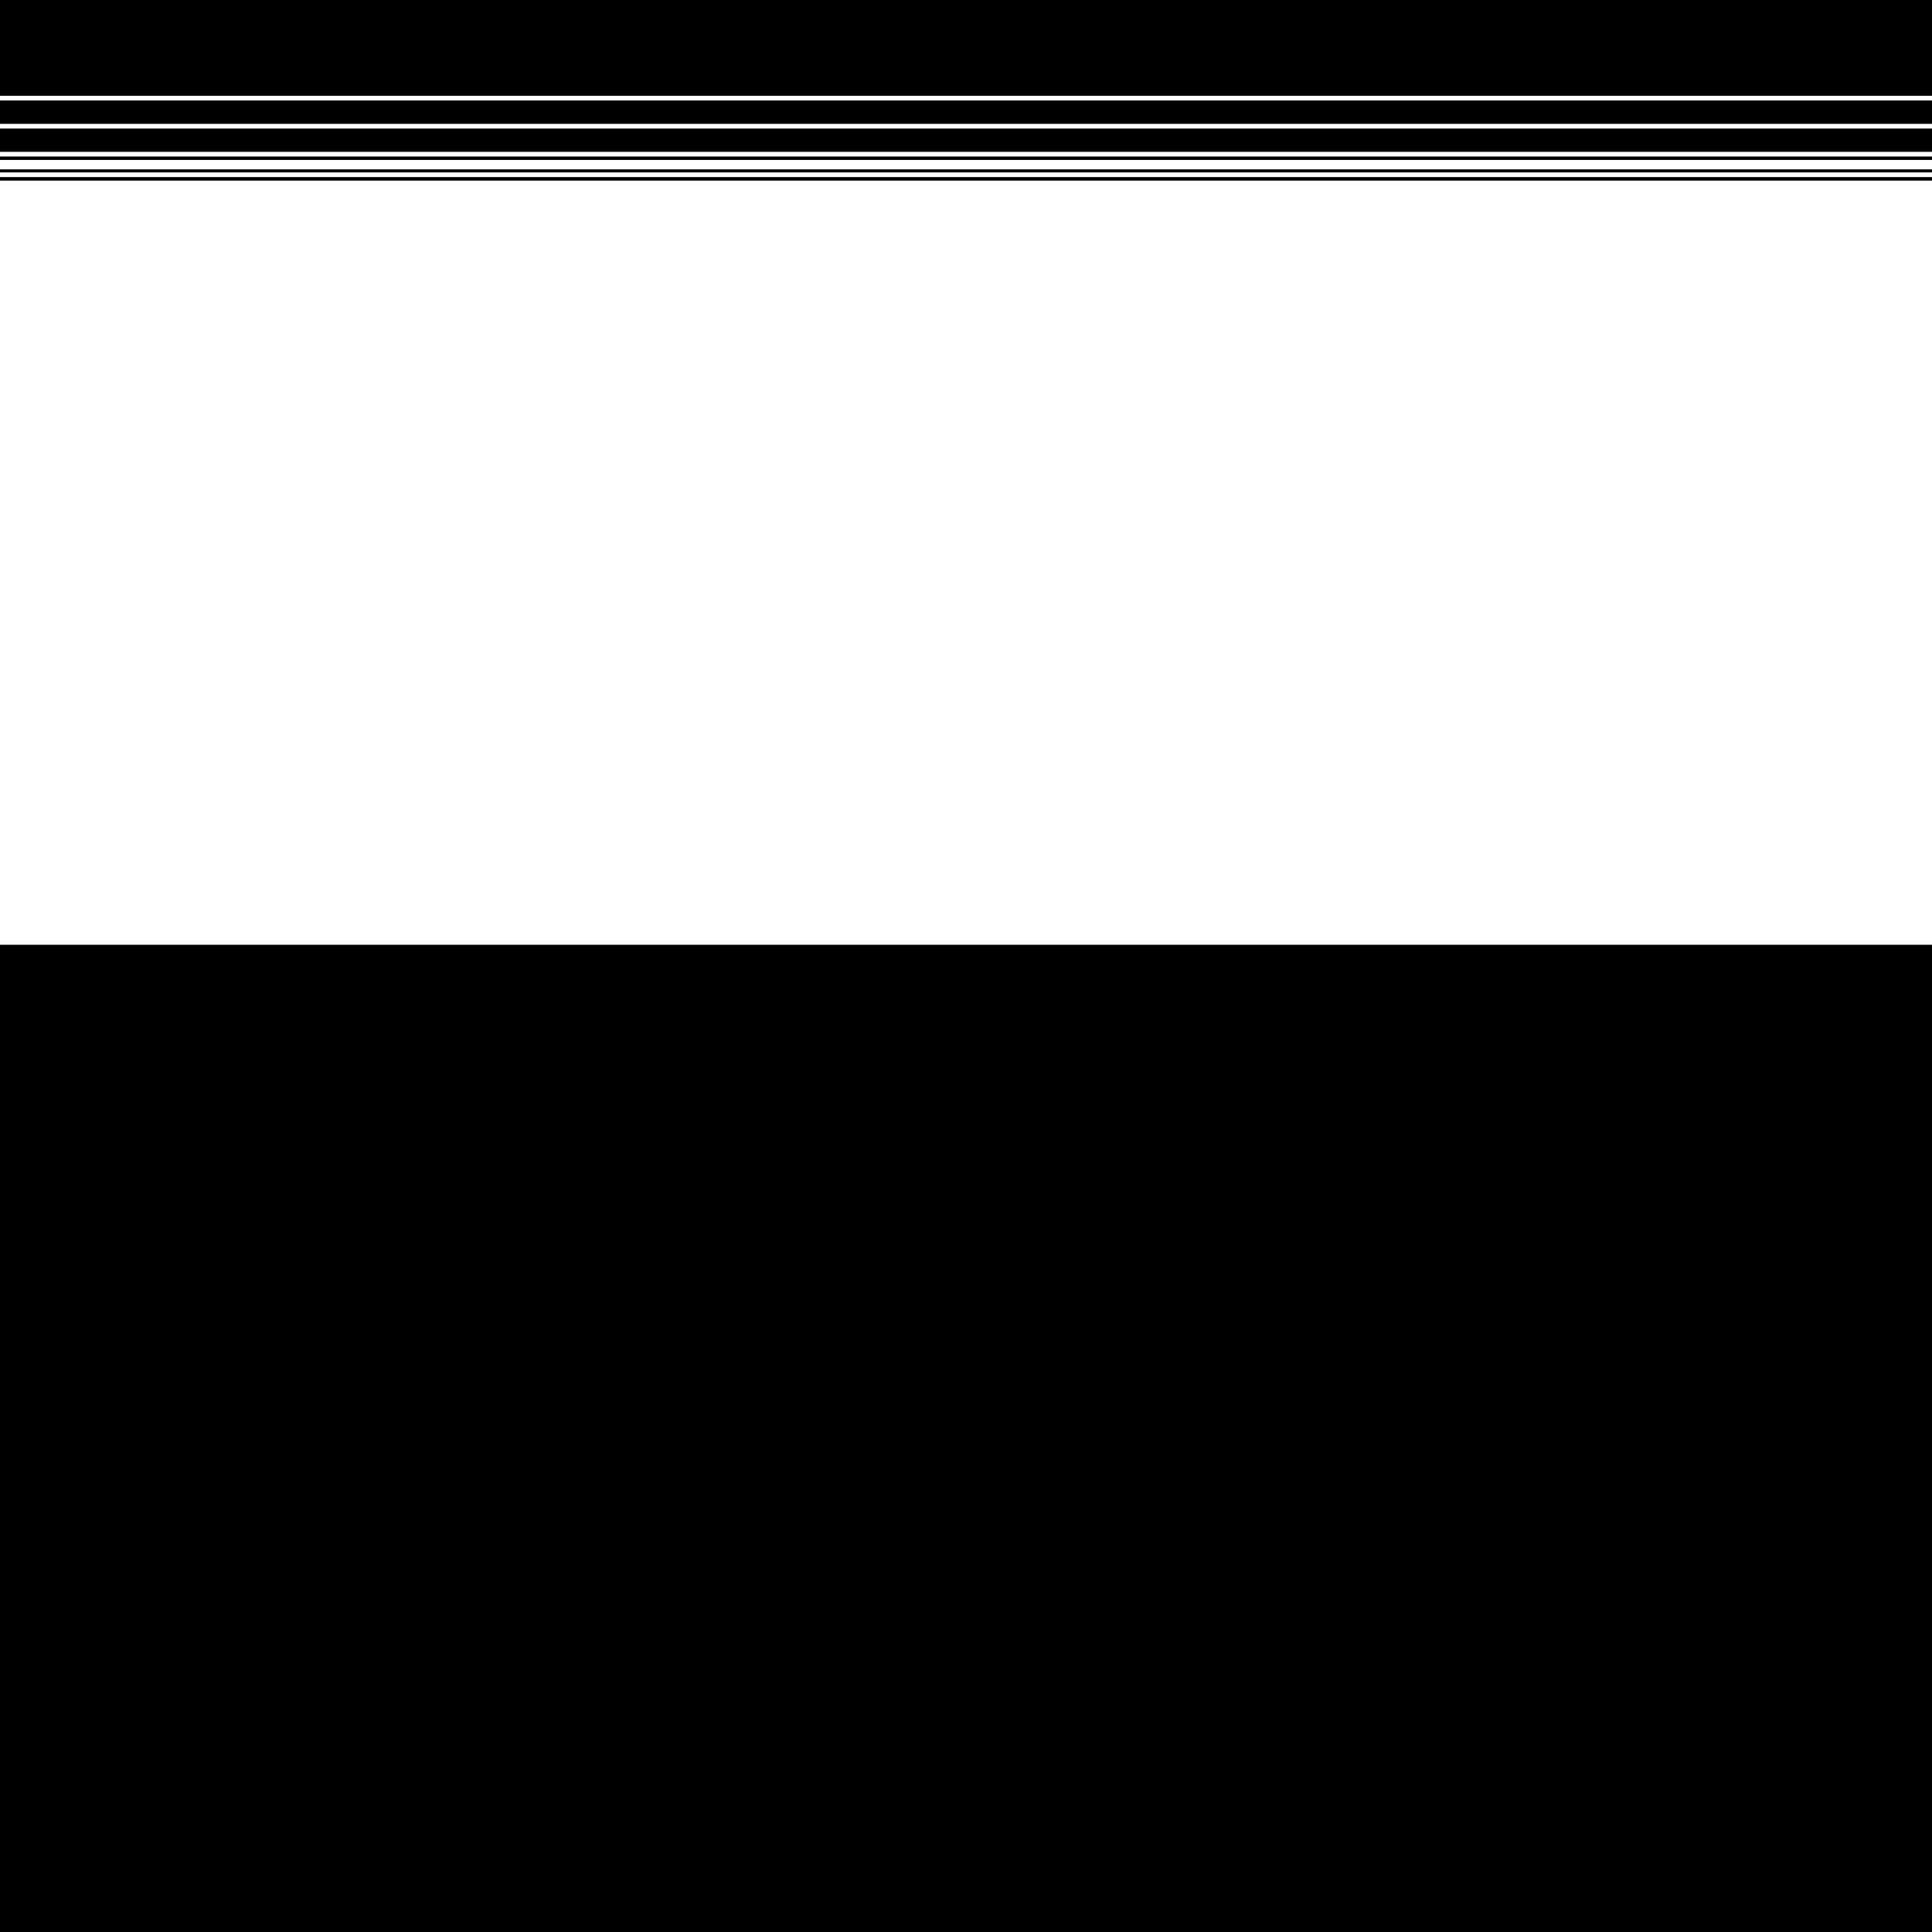 <?xml version="1.0" encoding="UTF-8" standalone="no"?>
<!-- Created with Inkscape (http://www.inkscape.org/) -->

<svg
   xmlns:dc="http://purl.org/dc/elements/1.1/"
   xmlns:cc="http://creativecommons.org/ns#"
   xmlns:rdf="http://www.w3.org/1999/02/22-rdf-syntax-ns#"
   xmlns:svg="http://www.w3.org/2000/svg"
   xmlns="http://www.w3.org/2000/svg"
   xmlns:sodipodi="http://sodipodi.sourceforge.net/DTD/sodipodi-0.dtd"
   xmlns:inkscape="http://www.inkscape.org/namespaces/inkscape"
   width="2048"
   height="2048"
   viewBox="0 0 541.867 541.867"
   version="1.1"
   id="svg8"
   inkscape:version="0.92.0 r15299"
   sodipodi:docname="DashboardBackground.svg">
  <rect x="0" y="0" width="541.867" height="541.867" fill="#808080" stroke="none"/>
  <defs
     id="defs2" />
  <sodipodi:namedview
     id="base"
     pagecolor="#ffffff"
     bordercolor="#666666"
     borderopacity="1.0"
     inkscape:pageopacity="0.0"
     inkscape:pageshadow="2"
     inkscape:zoom="0.49497475"
     inkscape:cx="1008.9189"
     inkscape:cy="1042.14"
     inkscape:document-units="mm"
     inkscape:current-layer="layer1"
     showgrid="false"
     units="px"
     inkscape:window-width="2400"
     inkscape:window-height="1271"
     inkscape:window-x="2391"
     inkscape:window-y="-9"
     inkscape:window-maximized="1" />
  <g
     inkscape:label="Layer 1"
     inkscape:groupmode="layer"
     id="layer1"
     transform="translate(0,244.867)">
    <rect
       style="fill:#000000;fill-opacity:1;stroke:none;stroke-width:10.386;stroke-miterlimit:4;stroke-dasharray:none;stroke-opacity:1"
       id="rect4485"
       width="541.867"
       height="541.867"
       x="1.4241537e-005"
       y="-244.867"
       rx="9.0483823e-005"
       ry="79.512" />
    <rect
       style="fill:#ffffff;fill-opacity:1;stroke:none;stroke-width:10.328;stroke-miterlimit:4;stroke-dasharray:none;stroke-opacity:1"
       id="rect4487"
       width="541.867"
       height="214.312"
       x="1.4241537e-005"
       y="-194.199"
       rx="9.0483823e-005"
       ry="78.619" />
    <rect
       style="fill:#ffffff;fill-opacity:1;stroke:none;stroke-width:8.124;stroke-miterlimit:4;stroke-dasharray:none;stroke-opacity:1"
       id="rect4489"
       width="541.867"
       height="1.323"
       x="1.4241537e-005"
       y="-218.011"
       rx="9.0483823e-005"
       ry="1.323" />
    <rect
       style="fill:#ffffff;fill-opacity:1;stroke:none;stroke-width:8.124;stroke-miterlimit:4;stroke-dasharray:none;stroke-opacity:1"
       id="rect4489-4"
       width="541.867"
       height="1.323"
       x="1.4241537e-005"
       y="-210.137"
       rx="9.0483823e-005"
       ry="1.323" />
    <rect
       style="fill:#ffffff;fill-opacity:1;stroke:none;stroke-width:8.124;stroke-miterlimit:4;stroke-dasharray:none;stroke-opacity:1"
       id="rect4489-4-8"
       width="541.867"
       height="1.323"
       x="1.4241537e-005"
       y="-202.291"
       rx="9.0483823e-005"
       ry="1.323" />
    <rect
       style="fill:#ffffff;fill-opacity:1;stroke:none;stroke-width:8.124;stroke-miterlimit:4;stroke-dasharray:none;stroke-opacity:1"
       id="rect4489-4-8-0"
       width="541.867"
       height="1.323"
       x="1.4241537e-005"
       y="-196.519"
       rx="9.0483823e-005"
       ry="1.323" />
    <rect
       style="fill:#ffffff;fill-opacity:1;stroke:none;stroke-width:11.489;stroke-miterlimit:4;stroke-dasharray:none;stroke-opacity:1"
       id="rect4489-4-8-0-5"
       width="541.867"
       height="2.646"
       x="1.4241537e-005"
       y="-200.015"
       rx="9.0483823e-005"
       ry="2.646" />
  </g>
</svg>
